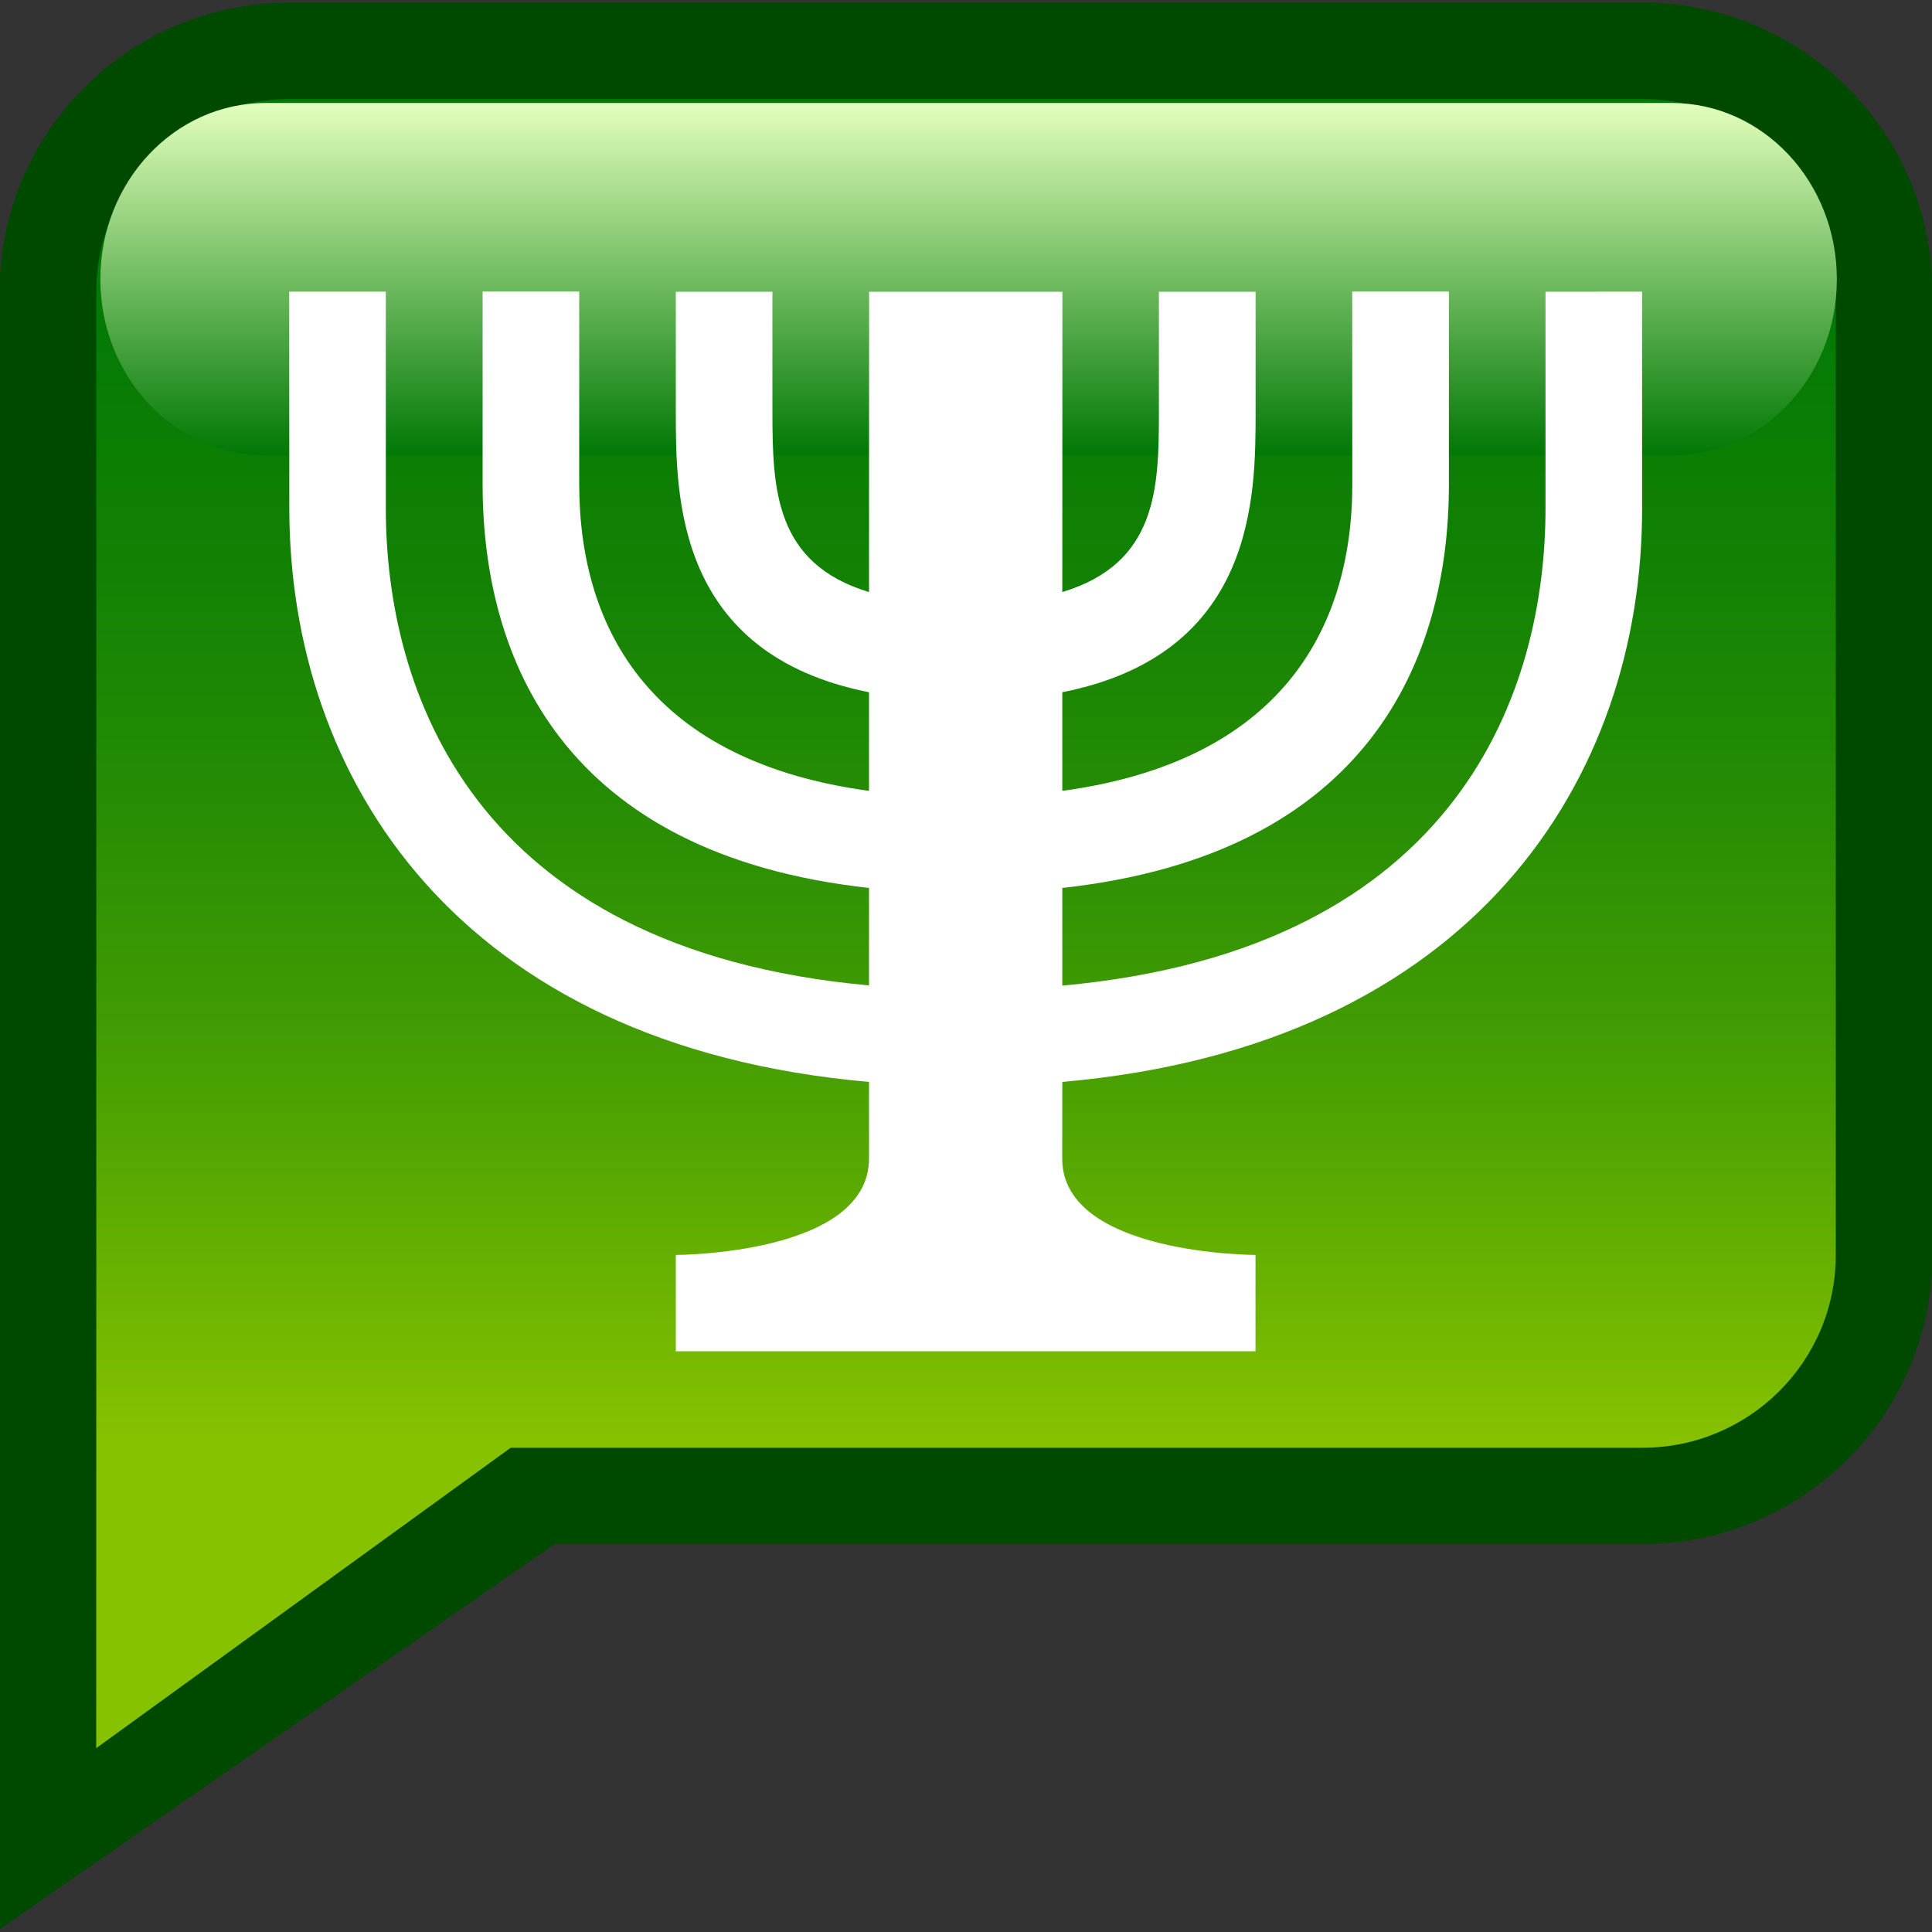 <?xml version="1.0" encoding="UTF-8" standalone="no"?>
<!DOCTYPE svg PUBLIC "-//W3C//DTD SVG 1.1 Tiny//EN" "http://www.w3.org/Graphics/SVG/1.1/DTD/svg11-tiny.dtd">
<svg xmlns="http://www.w3.org/2000/svg" xmlns:xlink="http://www.w3.org/1999/xlink" baseProfile="tiny" height="20" version="1.1" viewBox="-278.467 420.39 20 20" width="20">
<rect x="-278.467" y="420.39" width="20" height="20" fill="#333333" stroke="none"/>
<path d="M-261.466,420.417h-14.004c-1.658,0-3.001,1.341-3.001,2.992v9.974v6.979l5.746-3.988h11.261  c1.657,0,3.001-1.341,3.001-2.991v-9.973C-258.465,421.758-259.808,420.417-261.466,420.417z" fill="#004A00"/>
<linearGradient gradientTransform="matrix(1 0 0 -1 0.038 38.994)" gradientUnits="userSpaceOnUse" id="XMLID_387_" x1="-268.505" x2="-268.505" y1="-382.421" y2="-399.493">
<stop offset="0" style="stop-color:#007805"/>
<stop offset="0.136" style="stop-color:#047A05"/>
<stop offset="0.277" style="stop-color:#118104"/>
<stop offset="0.421" style="stop-color:#258C04"/>
<stop offset="0.565" style="stop-color:#429C03"/>
<stop offset="0.709" style="stop-color:#67B101"/>
<stop offset="0.815" style="stop-color:#87C200"/>
<stop offset="1" style="stop-color:#87C200"/>
</linearGradient>
<path d="M-261.466,421.415h-14.004c-1.105,0-2,0.894-2,1.995v9.973l-0.001,5.104l4.291-3.11h11.716  c1.104,0,2.001-0.893,2.001-1.994v-9.973C-259.465,422.309-260.362,421.415-261.466,421.415z" fill="url(#XMLID_387_)"/>
<linearGradient gradientTransform="matrix(1 0 0 -1 0.038 38.994)" gradientUnits="userSpaceOnUse" id="XMLID_388_" x1="-268.478" x2="-268.478" y1="-386.111" y2="-382.462">
<stop offset="0" style="stop-color:#007805"/>
<stop offset="1" style="stop-color:#E2FFBD"/>
</linearGradient>
<path d="M-259.452,423.281c0,1.008-0.766,1.824-1.71,1.824h-14.555c-0.944,0-1.711-0.816-1.711-1.824l0,0  c0-1.01,0.767-1.825,1.711-1.825h14.555C-260.218,421.456-259.452,422.271-259.452,423.281L-259.452,423.281z" fill="url(#XMLID_388_)"/>
<path d="M-267.468,429.992" fill="#FFFFFF"/>
<path d="M-267.468,432.385" fill="#FFFFFF"/>
<path d="M-262.468,423.41c0,0,0,0.248,0,2.244c0,1.852-0.868,4.563-5.002,4.939v-1.011  c3.165-0.349,4.003-2.364,4.002-4.18c0-1.994,0-1.994,0-1.994h-1.001c0,0,0,0,0.001,1.994c0,1.534-0.776,2.873-3.002,3.175v-1.021  c2-0.397,2.001-2.029,2.001-2.9c0-0.25,0-1.246,0-1.246h-1.001v1.246c0,0.788-0.018,1.566-1,1.863l0.001-3.109h-2.001l-0.001,3.109  c-0.982-0.297-0.998-1.075-1-1.863c0-0.25,0-1.246,0-1.246h-1c0,0,0,0.248,0,1.246c0,0.871,0,2.503,2,2.9v1.021  c-2.226-0.302-2.999-1.641-3-3.175c0-1.994,0-1.994,0-1.994h-1c0,0,0,0,0,1.994c0,1.815,0.836,3.831,4,4.18v1.009  c-4.133-0.375-5.002-3.086-5.002-4.938c0-1.996,0-2.244,0-2.244h-1c0,0,0,0.997,0.001,2.244c0.001,2.782,1.733,5.562,6.001,5.937  v0.793l0,0c0,0.998-2,0.998-2,0.998v0.997h6.001v-0.997c0,0-1.999,0-2.001-0.996l0.001-0.795c4.269-0.375,6.005-3.154,6.002-5.937  c0-1.247,0-2.244,0-2.244L-262.468,423.41L-262.468,423.41z" fill="#FFFFFF"/>
</svg>

